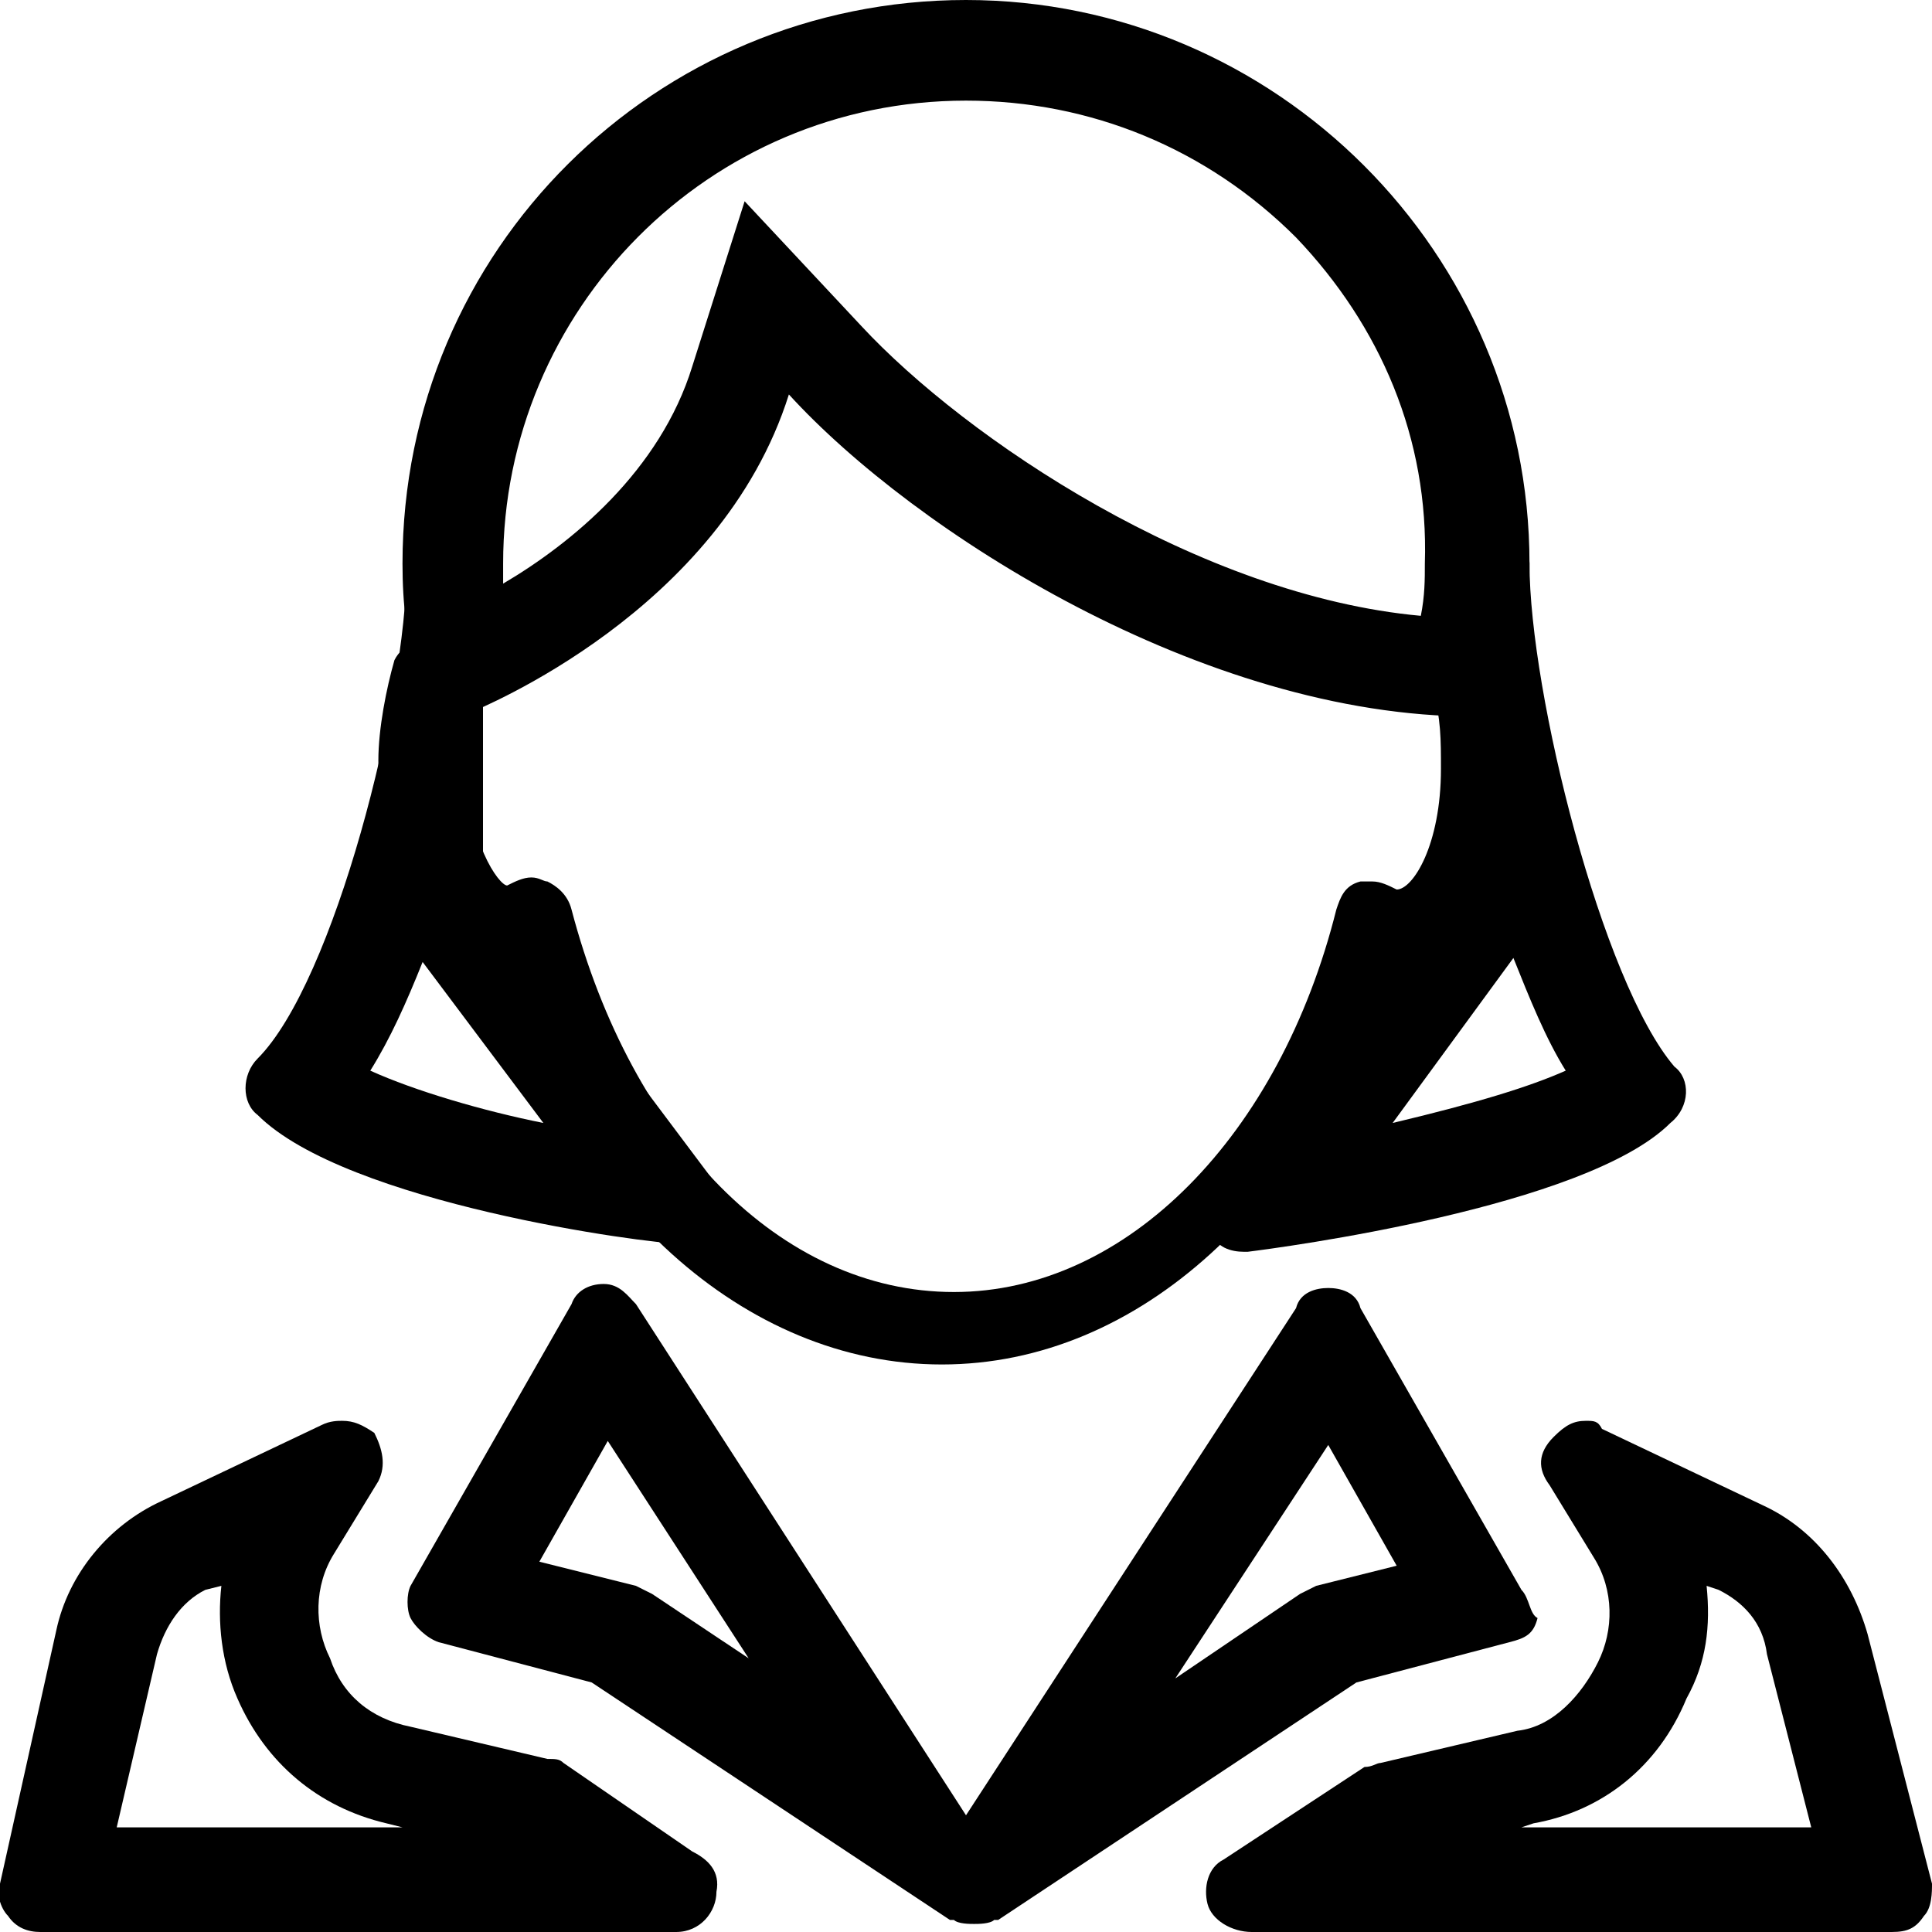 <svg enable-background="new 0 0 48 48" viewBox="0 0 48 48" xmlns="http://www.w3.org/2000/svg"><path d="m42.4 39.4.3.1c.6.3 1.1.8 1.2 1.6l1.1 4.3h-7.2l.3-.1c1.7-.3 3.1-1.4 3.8-3.1.5-.9.6-1.8.5-2.8m-3-4.1c-.3 0-.5.1-.8.4-.4.4-.4.8-.1 1.2l1.1 1.8c.5.8.5 1.8.1 2.6s-1.1 1.6-2 1.7l-3.4.8c-.1 0-.2.1-.4.1l-3.5 2.3c-.4.2-.5.7-.4 1.1s.6.7 1.1.7h15.9c.4 0 .6-.1.8-.4.2-.2.2-.6.2-.8l-1.6-6.2c-.4-1.4-1.3-2.6-2.6-3.2l-4-1.9c-.1-.2-.2-.2-.4-.2z"/><path d="m15.1 35.8 3.5 5.4-2.4-1.6-.4-.2-.4-.1-2-.5zm17.9.1 1.7 3-1.6.4-.4.1-.4.2-3.1 2.1zm-18-4c-.4 0-.7.2-.8.5l-4 7c-.1.2-.1.6 0 .8s.4.5.7.6l3.8 1 8.9 5.9h.1c.1.1.4.1.5.1s.4 0 .5-.1h.1l8.9-5.9 3.8-1c.4-.1.6-.2.7-.6-.2-.1-.2-.5-.4-.7l-4-7c-.1-.4-.5-.5-.8-.5s-.7.1-.8.5l-8.2 12.6-8.2-12.7c-.2-.2-.4-.5-.8-.5z"/><path d="m5.5 39.4c-.1.9 0 1.9.4 2.8.7 1.6 2 2.7 3.7 3.1l.4.1h-7.1l1-4.3c.2-.7.6-1.3 1.2-1.6zm3-4.1c-.1 0-.3 0-.5.1l-4 1.9c-1.3.6-2.3 1.8-2.6 3.2l-1.4 6.3c-.1.2 0 .6.2.8.2.3.5.4.8.4h15.8c.6 0 1-.5 1-1 .1-.5-.2-.8-.6-1l-3.2-2.2c-.1-.1-.2-.1-.4-.1l-3.4-.8c-1-.2-1.7-.8-2-1.7-.4-.8-.4-1.8.1-2.6l1.1-1.8c.2-.4.1-.8-.1-1.2-.3-.2-.5-.3-.8-.3z"/><path d="m36.6 15.8c-.1 0-.3 0-.4.1-.5.1-.8.7-.6 1.3s.2 1.2.2 1.9c0 1.9-.7 3-1.1 3-.2-.1-.4-.2-.6-.2-.1 0-.2 0-.3 0-.4.1-.5.4-.6.7-1.4 5.6-5.2 9.5-9.5 9.5s-8-3.8-9.5-9.5c-.1-.4-.4-.6-.6-.7-.1 0-.2-.1-.4-.1s-.4.1-.6.2c-.2 0-1-1.1-1-3 0-.7.1-1.3.2-1.9.1-.5-.1-1.1-.6-1.3-.1 0-.2 0-.3 0-.4 0-.9.2-1.1.6-.2.7-.4 1.7-.4 2.5 0 2.8 1.2 4.9 2.9 5 1.8 6 6.2 10 11.1 10s9.2-4 11.1-10c1.7-.1 2.9-2.2 2.9-5 .2-.8.1-1.7-.2-2.5.3-.3-.1-.6-.6-.6z"/><path d="m24 2.5c3.1 0 6 1.2 8.2 3.4 2.1 2.2 3.3 5 3.2 8.1 0 .4 0 .8-.1 1.3-5.5-.5-11.3-4.4-13.9-7.2l-2.9-3.1-1.3 4.1c-.8 2.6-3 4.4-4.7 5.4 0-.2 0-.3 0-.5 0-6.3 5.1-11.5 11.5-11.5m0-2.5c-7.7 0-14 6.2-14 14 0 1 .1 1.9.4 3 .1.2.2.5.5.7.1.1.3.1.4.1s.3 0 .4-.1c.2-.1 6.2-2.5 7.9-7.9 3.1 3.4 10.3 8 17 8 .5 0 .8-.4 1-.8.2-1.1.4-2 .4-3 0-7.7-6.3-14-14-14z"/><path d="m10.5 23.9 3 4c-1.5-.3-3.2-.8-4.3-1.3.5-.8.9-1.7 1.3-2.7m.6-10.8c-.5 0-1 .5-1 1 0 3.2-1.8 10.3-3.7 12.2-.4.4-.4 1.1 0 1.4 2.2 2.2 9.7 3.2 10.5 3.2h.1c.4 0 .7-.2.8-.5.2-.4.1-.7-.1-1.1l-5.7-7.6v-7.7c0-.5-.5-.9-.9-.9z"/><path d="m37.6 23.8c.4 1 .8 2 1.3 2.8-.9.4-2.2.8-4.3 1.3zm-.5-10.7c-.5 0-1.1.4-1.1 1v7.7l-5.8 7.7c-.2.4-.2.7-.1 1.1s.5.5.8.5h.1c.8-.1 8.4-1.1 10.5-3.2.5-.4.5-1.1.1-1.4-1.8-2.1-3.6-9.3-3.6-12.5 0-.5-.4-.9-.9-.9z"/></svg>